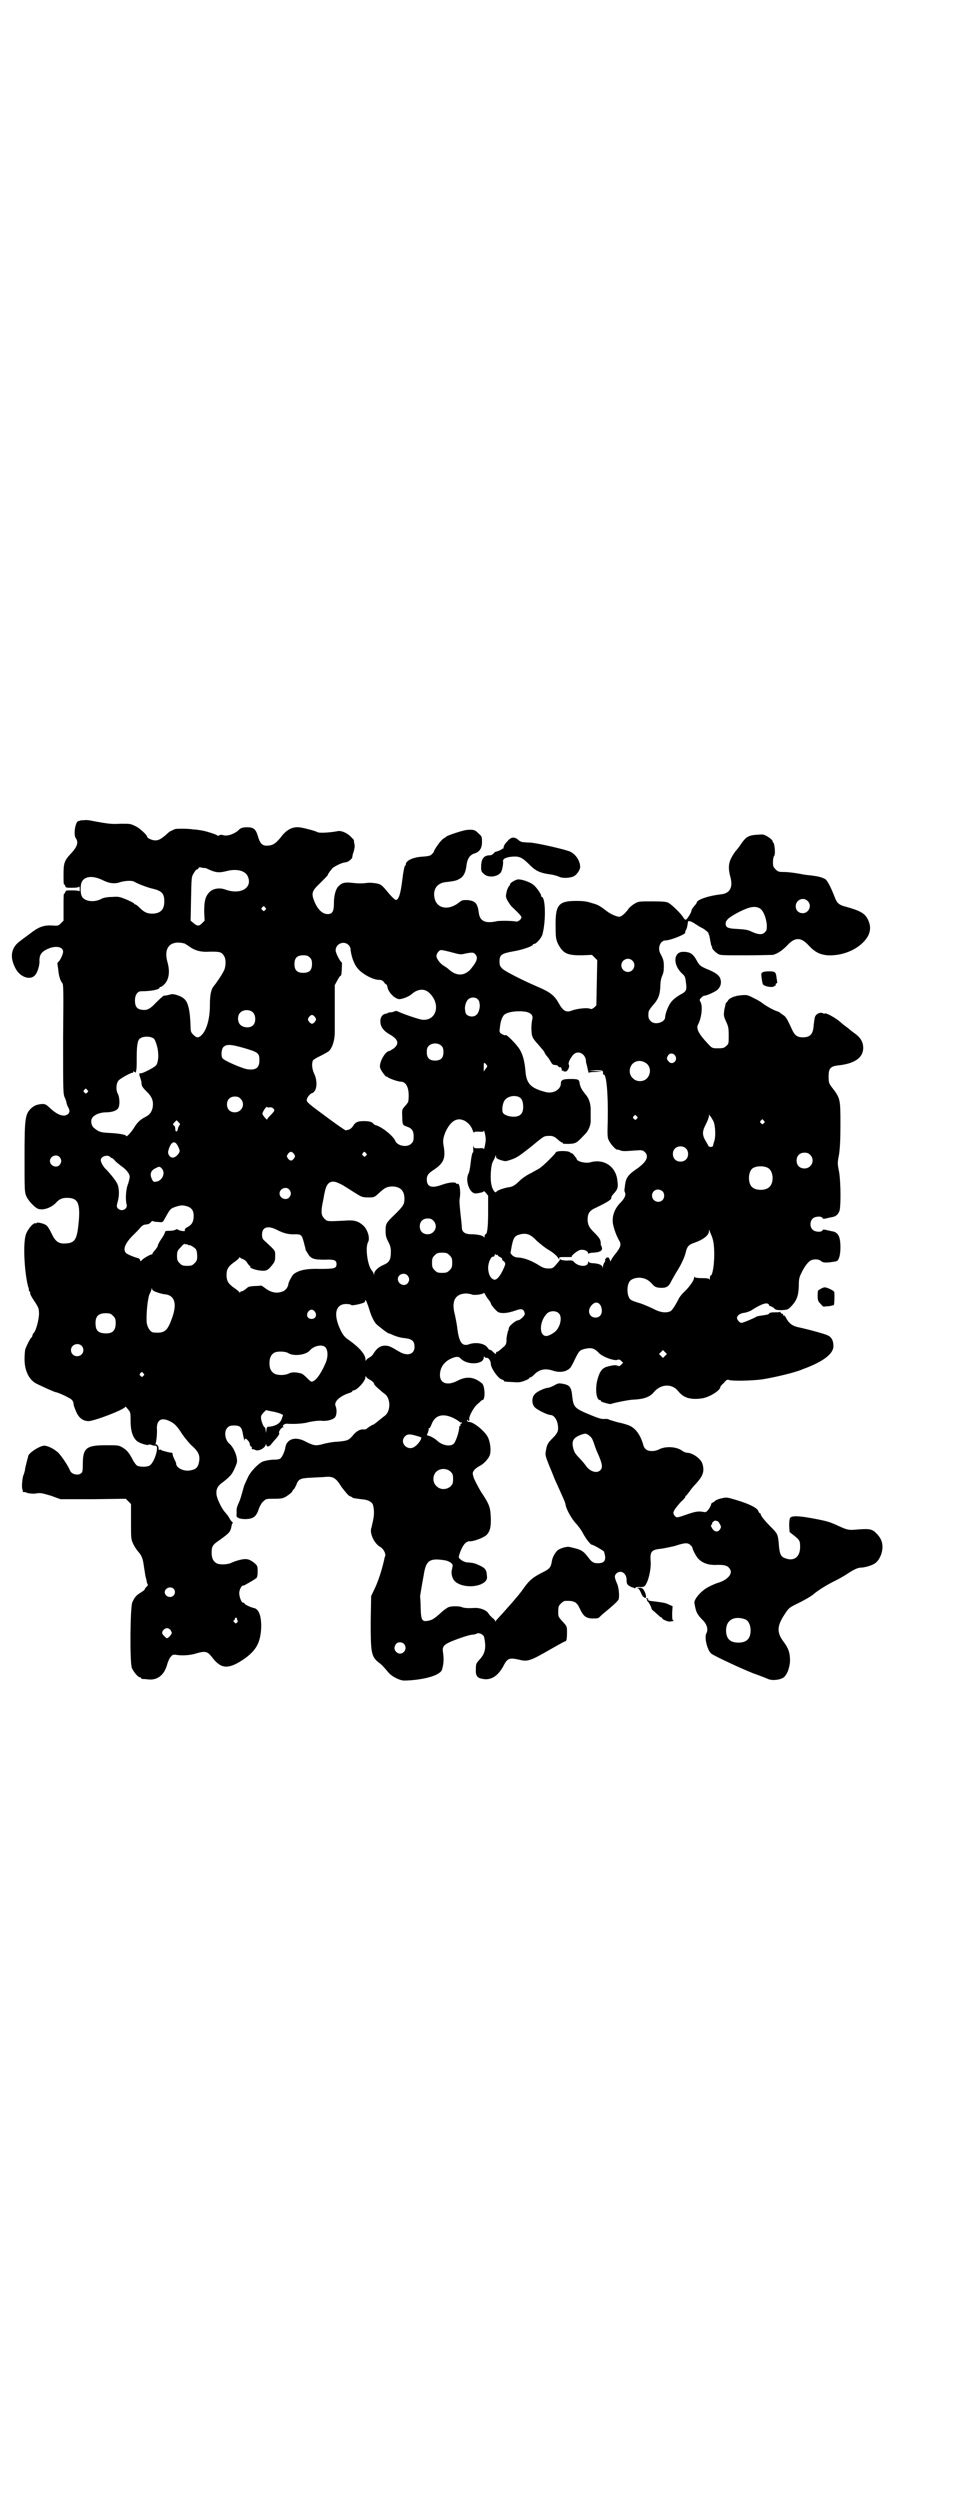 <?xml version="1.0" standalone="no"?>
<!DOCTYPE svg PUBLIC "-//W3C//DTD SVG 20010904//EN"
 "http://www.w3.org/TR/2001/REC-SVG-20010904/DTD/svg10.dtd">
<svg version="1.0" xmlns="http://www.w3.org/2000/svg"
 width="1100pt" height="2850pt" viewBox="0 0 1100 2850"
 preserveAspectRatio="xMidYMid meet">
<g transform="translate(0,2850) scale(0.5,-0.5)"
fill="#000000" stroke="none">
<path d="M192 3830 c-4 0 -8 0 -9 -1 -1 0 -3 -1 -4 -1 -7 -1 -12 -31 -6 -39 7
-10 3 -20 -12 -36 -14 -15 -16 -21 -16 -46 0 -13 0 -23 1 -23 1 0 2 -2 3 -4 1
-4 2 -4 16 -4 10 0 15 1 16 3 0 1 1 -2 1 -6 0 -4 -1 -7 -1 -5 -1 1 -6 2 -16 2
-14 0 -15 0 -16 -4 -1 -2 -2 -4 -3 -4 -1 0 -1 -14 -1 -30 l0 -31 -6 -6 c-6 -6
-7 -6 -21 -5 -19 1 -31 -4 -50 -19 -8 -6 -18 -13 -20 -15 -23 -15 -27 -38 -12
-65 11 -20 35 -27 45 -13 5 6 10 23 9 32 0 15 6 22 25 29 17 5 29 1 29 -9 0
-6 -8 -22 -11 -23 -1 -1 -2 -2 -2 -4 0 -1 1 -7 2 -14 1 -14 5 -26 9 -30 3 -3
3 -16 2 -128 0 -121 0 -125 4 -134 2 -4 4 -10 4 -13 1 -3 3 -8 5 -11 2 -6 2
-7 0 -11 -8 -10 -24 -6 -42 11 -10 9 -11 10 -19 10 -11 -1 -17 -3 -24 -9 -15
-14 -16 -23 -16 -115 0 -72 0 -77 4 -86 4 -10 19 -26 27 -29 11 -4 29 2 40 13
8 9 14 12 26 12 24 0 30 -11 27 -51 -4 -44 -8 -52 -31 -53 -16 -1 -23 5 -32
24 -4 9 -9 16 -12 18 -6 4 -21 7 -21 5 0 -1 -1 -1 -3 -1 -4 2 -16 -11 -21 -23
-8 -17 -5 -85 4 -121 2 -4 2 -8 2 -8 -1 0 0 -2 2 -4 1 -2 2 -3 1 -3 -2 0 4
-11 13 -24 6 -10 7 -12 7 -25 -1 -15 -7 -37 -12 -42 -2 -2 -3 -4 -3 -6 0 -1
-1 -4 -3 -5 -2 -2 -8 -13 -13 -25 -1 -3 -2 -13 -2 -24 0 -27 11 -48 28 -56 14
-7 41 -19 43 -19 3 0 22 -8 30 -13 7 -3 11 -8 11 -15 0 -2 3 -10 6 -17 6 -14
16 -21 28 -21 13 0 84 27 84 33 0 1 3 -2 6 -6 6 -7 6 -8 6 -27 0 -22 5 -37 14
-45 5 -5 24 -11 27 -9 1 1 3 1 6 0 5 -2 6 -2 10 -2 9 0 -2 -37 -13 -45 -6 -4
-24 -4 -30 0 -2 2 -6 7 -8 11 -10 19 -14 23 -23 29 -10 6 -10 6 -39 6 -45 0
-53 -6 -53 -43 0 -16 -1 -19 -4 -21 -7 -6 -22 -2 -25 6 -5 12 -20 34 -27 41
-10 9 -24 16 -32 16 -10 0 -37 -17 -37 -25 0 -2 -1 -3 -4 -16 -1 -4 -3 -11 -3
-15 -1 -3 -2 -8 -3 -10 -3 -5 -5 -29 -3 -33 1 -2 1 -5 1 -5 0 -1 1 -2 2 -2 0
1 5 0 9 -2 6 -1 11 -2 19 -1 10 2 13 1 34 -5 l22 -8 75 0 74 1 6 -6 6 -6 0
-40 c0 -39 0 -40 5 -51 3 -6 8 -14 11 -17 7 -8 10 -14 12 -25 2 -13 3 -19 5
-32 2 -6 3 -12 3 -13 0 -1 1 -3 2 -5 1 -1 0 -4 -3 -6 -2 -2 -4 -5 -4 -6 0 -1
-4 -4 -9 -7 -10 -6 -14 -11 -19 -22 -5 -11 -6 -138 -1 -150 4 -9 14 -21 18
-21 2 0 3 -1 3 -2 0 -1 1 -1 3 -2 1 0 7 0 14 -1 21 -2 37 11 43 36 2 6 5 13 8
16 4 5 6 5 13 4 12 -2 28 -1 40 2 27 8 30 7 43 -10 20 -25 37 -25 73 0 26 19
35 36 37 68 1 28 -5 45 -17 47 -6 1 -21 8 -21 10 0 1 -1 2 -3 2 -4 0 -9 13 -9
22 0 8 6 19 10 17 1 0 24 13 29 17 2 2 3 6 3 15 0 12 0 13 -8 20 -5 4 -12 8
-16 8 -7 2 -26 -3 -38 -9 -8 -3 -25 -4 -32 0 -7 4 -11 11 -11 24 0 14 2 18 17
28 25 18 26 19 29 36 0 1 1 2 2 3 0 2 0 3 -2 4 -1 1 -4 4 -5 7 -3 5 -3 6 -12
16 -8 10 -18 32 -18 40 -1 11 3 19 15 27 19 15 22 19 31 42 4 11 -5 36 -17 46
-10 9 -12 28 -4 36 4 4 7 5 15 5 15 0 18 -4 21 -23 2 -9 3 -14 3 -11 0 2 1 4
2 4 3 0 10 -8 10 -12 0 -2 1 -5 3 -6 2 -1 2 -3 2 -4 -1 -1 -1 -2 0 -2 1 0 5 0
8 -2 6 -3 20 3 23 11 1 3 2 3 2 1 0 -5 5 -5 10 0 1 2 6 7 9 11 7 7 12 15 10
16 -2 2 5 13 9 13 2 0 2 1 1 1 -5 2 3 8 9 7 16 -1 37 0 50 4 10 2 19 3 26 3
13 -2 27 2 32 7 5 5 5 19 2 26 -5 10 10 24 34 31 2 1 4 2 4 3 0 1 1 2 3 2 7 0
27 21 27 30 0 3 1 4 1 2 1 -2 4 -5 8 -7 7 -4 11 -8 11 -11 0 -2 17 -17 24 -22
14 -10 14 -40 0 -50 -3 -2 -9 -7 -14 -11 -6 -5 -11 -9 -12 -9 -2 0 -13 -7 -16
-10 -1 -1 -3 -1 -6 -1 -8 1 -17 -4 -25 -14 -9 -11 -13 -12 -35 -14 -9 0 -24
-3 -32 -5 -17 -5 -22 -4 -40 5 -23 13 -44 7 -47 -14 -1 -7 -6 -19 -10 -23 -2
-3 -7 -4 -20 -4 -10 -1 -19 -3 -23 -5 -11 -6 -28 -24 -33 -37 -3 -6 -6 -13 -7
-15 -1 -2 -3 -10 -5 -17 -2 -7 -5 -18 -8 -24 -3 -6 -5 -13 -5 -15 0 -2 0 -7 0
-11 -1 -6 0 -7 7 -10 5 -1 12 -2 19 -1 13 1 20 7 25 24 2 5 6 13 10 16 6 6 7
6 25 6 17 0 20 1 27 5 9 6 15 11 15 14 0 1 1 2 2 2 1 0 3 4 6 10 5 14 9 16 35
17 12 1 27 1 33 2 17 1 23 -3 36 -24 8 -10 14 -18 18 -20 3 -1 5 -2 6 -3 2 -2
6 -2 20 -4 12 -1 19 -3 25 -9 4 -4 6 -23 3 -36 -1 -7 -3 -13 -3 -14 0 -1 -1
-5 -2 -8 -3 -13 8 -35 21 -42 7 -4 13 -15 11 -21 -1 -2 -2 -5 -2 -7 -6 -27
-15 -53 -22 -67 l-8 -17 -1 -58 c0 -71 1 -80 19 -94 5 -3 12 -11 18 -18 7 -9
13 -13 23 -18 12 -5 13 -5 30 -4 40 3 70 13 73 25 4 15 4 24 2 39 -2 11 1 16
13 22 15 7 44 17 53 18 5 0 11 2 12 3 5 2 15 -3 16 -9 5 -24 2 -37 -10 -50 -8
-9 -9 -10 -9 -22 -1 -16 3 -21 17 -23 18 -3 33 7 45 28 10 20 14 21 37 16 20
-5 25 -3 77 27 14 8 27 15 28 15 3 0 4 6 4 20 0 14 0 14 -10 25 -10 11 -10 11
-10 23 0 11 1 13 6 18 3 3 7 6 9 6 21 1 27 -2 34 -17 8 -17 13 -22 28 -23 11
0 14 0 17 3 2 2 7 7 11 10 16 13 32 27 33 31 2 9 0 28 -4 36 -6 14 -6 17 -2
22 10 10 24 2 24 -14 0 -8 1 -10 5 -13 3 -2 7 -4 8 -4 1 0 3 -1 5 -2 1 -1 2 0
2 1 0 1 3 2 9 2 4 -1 9 0 11 1 8 5 16 36 15 56 -2 23 1 28 24 30 7 1 21 4 30
6 24 8 30 8 36 3 3 -3 5 -5 5 -6 0 -4 9 -21 13 -25 9 -10 22 -15 39 -15 19 1
28 -1 32 -7 10 -10 0 -25 -23 -33 -8 -2 -18 -7 -24 -10 -16 -8 -35 -29 -32
-38 0 -1 1 -6 2 -10 2 -10 6 -17 16 -27 10 -9 14 -22 9 -31 -5 -9 2 -38 11
-46 6 -5 68 -34 96 -45 17 -6 32 -12 34 -13 11 -5 33 -1 38 6 7 8 11 21 12 35
0 18 -3 28 -14 43 -17 22 -16 37 2 64 9 14 10 15 33 26 12 6 26 14 31 18 10 9
32 23 53 33 8 4 20 11 26 15 15 10 24 14 31 14 7 0 22 4 29 8 8 4 13 12 17 22
6 19 3 34 -10 47 -10 11 -16 12 -43 10 -22 -2 -23 -2 -51 11 -14 6 -19 8 -51
14 -32 6 -50 7 -53 1 -1 -1 -2 -9 -2 -17 l1 -15 9 -7 c14 -11 15 -13 15 -27 0
-21 -12 -32 -30 -27 -14 4 -17 8 -19 38 -2 18 -3 20 -18 35 -13 13 -23 25 -23
29 0 1 -1 2 -2 2 -1 0 -2 2 -3 4 -2 8 -21 17 -47 25 -24 7 -25 8 -37 5 -6 -1
-13 -4 -14 -5 -2 -2 -5 -4 -7 -5 -2 -1 -4 -3 -3 -4 0 -1 -2 -5 -5 -10 -6 -8
-7 -8 -13 -7 -11 2 -18 1 -38 -6 -23 -8 -23 -8 -28 -2 -3 5 -3 6 0 12 2 4 9
12 14 18 6 5 11 11 11 12 0 2 1 3 2 3 1 1 4 5 8 10 3 5 10 13 15 18 16 18 19
28 14 45 -4 12 -23 25 -36 25 -2 0 -7 2 -11 5 -13 9 -37 10 -51 3 -9 -5 -23
-6 -30 -1 -3 2 -6 6 -7 11 -6 21 -16 36 -30 43 -4 2 -16 6 -27 8 -11 3 -21 6
-22 7 -1 1 -5 1 -9 1 -5 -1 -13 1 -30 8 -39 16 -41 18 -44 43 -2 22 -6 26 -21
29 -11 2 -12 1 -21 -4 -6 -3 -11 -5 -13 -5 -6 0 -25 -8 -30 -14 -8 -7 -8 -24
0 -31 6 -6 29 -17 35 -17 8 0 15 -10 17 -22 2 -14 0 -19 -11 -30 -11 -11 -14
-15 -16 -29 -2 -10 -2 -11 8 -36 6 -14 12 -30 14 -34 19 -42 22 -48 23 -55 2
-10 13 -30 23 -41 5 -5 13 -16 16 -22 8 -15 18 -27 21 -27 3 0 24 -12 27 -15
1 -1 2 -7 3 -11 1 -12 -4 -16 -17 -16 -10 0 -14 3 -22 14 -12 15 -15 17 -42
23 -7 2 -25 -4 -29 -9 -6 -7 -11 -16 -12 -26 -2 -11 -5 -15 -19 -22 -22 -11
-30 -17 -42 -33 -7 -10 -11 -15 -15 -20 -1 -1 -6 -7 -11 -13 -9 -10 -20 -23
-33 -37 -4 -4 -7 -8 -8 -9 0 -2 -1 -2 -1 0 0 2 -3 5 -7 8 -3 3 -7 7 -8 9 -4 8
-20 14 -33 13 -15 -1 -24 0 -28 2 -5 2 -21 3 -30 0 -3 -1 -13 -8 -20 -15 -9
-8 -17 -14 -22 -15 -19 -5 -21 -2 -22 28 0 12 -1 23 -1 24 -1 1 1 11 3 23 2
11 4 23 5 28 5 33 13 39 46 34 10 -1 20 -7 20 -12 0 -2 -1 -7 -2 -11 -2 -9 2
-21 8 -26 16 -14 53 -14 68 0 5 6 5 7 4 16 -1 12 -5 16 -19 22 -8 4 -13 5 -26
6 -7 0 -19 8 -19 12 0 2 2 9 5 16 6 14 13 21 21 20 9 0 30 8 37 14 8 8 11 18
10 41 -1 23 -3 29 -23 59 -7 12 -14 26 -16 31 -3 11 -3 11 1 17 2 3 8 7 11 9
10 4 22 17 25 26 3 10 1 28 -4 39 -6 14 -33 36 -43 36 -3 0 -5 1 -5 4 0 2 1 2
1 1 2 -4 5 -3 4 1 -2 6 11 29 19 35 4 3 7 7 8 7 0 1 2 2 3 2 7 0 6 32 -1 38
-18 15 -35 17 -56 6 -23 -12 -40 -6 -40 13 0 20 13 35 35 41 6 1 8 1 13 -4 15
-15 52 -13 52 3 0 3 1 3 2 1 1 -1 3 -2 4 -2 4 2 10 -6 10 -13 0 -10 17 -34 25
-36 3 -1 5 -2 5 -3 0 -2 1 -2 20 -3 12 -1 17 -1 27 3 6 2 11 5 11 6 0 1 1 2 3
2 1 0 4 2 7 5 12 13 26 16 44 10 15 -5 30 -3 39 6 2 2 7 11 11 20 10 20 11 21
24 24 14 3 21 1 31 -10 9 -9 37 -19 43 -15 2 1 5 0 7 -2 l5 -5 -4 -4 c-4 -4
-5 -4 -8 -3 -5 3 -15 1 -28 -3 -9 -4 -14 -11 -19 -30 -5 -21 -2 -45 6 -45 2 0
3 -1 2 -2 -1 -2 21 -8 23 -7 4 2 42 10 52 10 23 1 38 6 47 18 16 18 41 19 55
1 12 -15 28 -20 55 -16 17 3 41 18 41 26 0 1 3 5 8 9 5 7 8 8 11 7 7 -3 52 -2
75 1 21 3 65 13 82 19 4 1 9 3 11 4 47 17 71 35 71 53 0 12 -4 20 -12 24 -7 4
-49 15 -68 19 -14 3 -22 9 -29 23 -2 3 -4 5 -5 4 -2 -1 -2 -1 -1 1 1 1 0 3 -3
3 -2 1 -3 2 -3 4 1 1 1 1 -1 0 -2 -1 -7 -1 -13 -1 -8 0 -11 -1 -12 -3 -1 -2
-7 -3 -15 -4 -7 -1 -13 -2 -14 -3 -2 -2 -30 -14 -34 -14 -4 0 -10 7 -10 11 0
6 7 11 17 12 6 1 14 4 18 7 22 14 35 18 38 11 0 -2 2 -3 4 -3 1 0 4 -2 7 -4 3
-4 6 -5 18 -5 14 1 14 1 22 9 13 14 16 24 17 46 0 17 1 20 7 32 8 16 17 27 25
28 8 2 16 0 20 -4 3 -2 6 -3 18 -2 8 1 15 2 17 3 5 3 8 15 8 31 0 25 -5 35
-20 37 -4 1 -10 2 -13 3 -5 1 -7 1 -8 -1 -2 -5 -18 -4 -23 2 -6 6 -6 19 1 25
5 5 20 6 22 1 1 -2 3 -2 8 -1 3 1 9 2 13 3 9 1 15 6 18 15 3 10 3 63 -1 88 -4
19 -4 21 0 41 2 15 3 32 3 68 0 58 0 59 -21 86 -5 7 -6 9 -6 23 0 18 4 23 22
25 38 4 57 18 57 40 0 13 -6 23 -18 32 -6 4 -12 9 -13 10 -1 1 -5 4 -9 7 -4 3
-8 6 -9 7 -12 12 -39 26 -39 22 0 -1 -2 0 -4 1 -6 3 -15 -1 -18 -8 -1 -3 -2
-11 -3 -18 -1 -22 -8 -29 -25 -29 -13 0 -19 5 -25 19 -10 22 -14 29 -20 32 -3
2 -7 5 -8 6 -1 1 -4 2 -7 3 -7 2 -26 13 -31 17 -2 2 -11 8 -20 12 -15 8 -17 8
-29 7 -15 -1 -29 -7 -31 -13 -1 -1 -3 -4 -4 -4 -1 -1 -2 -8 -4 -16 -2 -15 -1
-15 4 -27 5 -11 6 -14 6 -32 0 -19 0 -19 -6 -24 -4 -4 -7 -5 -18 -5 -13 0 -14
0 -23 10 -21 22 -28 35 -23 44 8 15 11 41 6 51 -3 5 -3 6 1 10 3 3 6 5 7 5 4
-1 26 9 31 14 8 8 9 18 5 27 -4 7 -11 12 -28 19 -17 7 -19 9 -26 22 -8 14 -15
18 -30 18 -22 0 -24 -29 -3 -49 7 -6 8 -9 9 -18 3 -21 2 -23 -13 -31 -7 -4
-15 -10 -19 -15 -7 -7 -15 -28 -15 -36 0 -12 -24 -19 -33 -9 -5 5 -6 9 -5 20
0 3 4 9 9 15 13 14 17 24 18 44 0 11 2 19 4 24 3 6 4 12 4 21 0 13 -1 17 -8
30 -7 13 0 30 12 30 11 0 46 14 45 18 -1 0 0 3 1 5 3 4 4 12 5 19 0 4 7 2 16
-4 5 -3 12 -8 17 -10 7 -4 16 -12 14 -12 -1 0 0 -2 1 -3 1 -2 2 -8 3 -14 1 -5
2 -11 3 -12 1 -1 2 -3 1 -3 -1 -2 7 -11 14 -15 5 -3 10 -3 63 -3 31 0 59 1 62
1 11 3 21 10 32 21 18 20 32 20 50 0 14 -15 25 -20 42 -22 39 -2 79 17 94 46
5 12 5 22 -1 35 -7 15 -18 21 -55 31 -11 3 -16 8 -20 18 -10 26 -18 41 -23 44
-8 4 -15 6 -31 8 -10 1 -19 2 -22 3 -16 3 -31 5 -42 5 -11 0 -13 1 -18 6 -5 5
-6 7 -6 16 0 6 1 13 3 15 3 4 1 29 -3 31 -1 0 -1 2 -1 3 0 1 -4 5 -10 9 -10 6
-11 6 -24 5 -19 -1 -25 -4 -35 -17 -4 -6 -10 -15 -15 -20 -16 -22 -19 -34 -12
-60 6 -23 -1 -37 -22 -39 -27 -3 -55 -12 -55 -19 0 -1 -3 -5 -6 -8 -3 -4 -6
-8 -6 -10 0 -4 -9 -19 -13 -21 -1 0 -4 2 -6 6 -5 8 -25 28 -34 33 -5 2 -11 3
-37 3 -31 0 -31 0 -41 -6 -5 -3 -12 -9 -14 -13 -8 -10 -15 -16 -20 -16 -6 0
-19 6 -26 11 -17 13 -21 16 -36 20 -12 4 -19 5 -36 5 -41 0 -48 -9 -47 -60 0
-24 1 -27 5 -37 12 -23 21 -27 54 -27 l24 1 6 -6 6 -6 -1 -51 -1 -52 -5 -5
c-4 -3 -6 -4 -9 -3 -5 3 -29 1 -42 -4 -13 -5 -20 -1 -30 17 -10 18 -20 25 -45
36 -33 14 -75 35 -83 42 -6 6 -7 8 -7 17 0 15 4 18 31 23 20 3 45 12 45 15 0
1 1 2 3 2 5 0 17 14 19 22 8 30 7 82 -1 85 -2 1 -3 2 -2 3 1 2 -11 20 -18 25
-9 7 -28 13 -36 12 -7 -2 -17 -8 -17 -11 0 -1 -1 -4 -3 -5 -1 -2 -4 -7 -5 -13
-2 -9 -2 -11 2 -19 3 -5 8 -13 13 -17 13 -12 19 -19 19 -21 0 -5 -8 -11 -12
-10 -10 2 -34 2 -43 1 -26 -6 -39 -1 -42 17 -3 24 -8 29 -26 31 -11 0 -13 0
-20 -6 -23 -18 -49 -14 -55 9 -5 21 5 36 26 38 18 2 23 3 30 7 10 5 15 15 17
34 2 13 8 21 17 24 12 3 18 12 18 26 0 12 0 13 -8 20 -8 8 -11 9 -25 8 -8 0
-44 -12 -48 -15 -1 -1 -4 -3 -7 -5 -5 -2 -22 -26 -22 -30 0 -1 -2 -3 -5 -6 -3
-3 -7 -4 -20 -5 -22 -1 -39 -9 -39 -18 0 -2 -1 -3 -2 -3 -1 -1 -4 -15 -6 -33
-4 -32 -8 -43 -14 -45 -2 0 -10 7 -19 18 -14 17 -16 18 -26 20 -6 1 -15 2 -22
1 -7 -1 -13 -1 -14 -1 -1 0 -9 0 -17 1 -18 2 -24 1 -32 -6 -8 -7 -12 -22 -12
-42 0 -17 -4 -23 -14 -23 -12 0 -23 10 -31 30 -7 18 -5 23 14 41 9 9 17 17 17
18 0 2 5 9 11 16 5 4 22 13 30 13 6 1 15 8 15 12 0 1 1 7 3 12 2 7 3 12 2 17
-1 5 -2 9 -1 9 0 1 -4 5 -9 10 -9 8 -21 13 -29 11 -15 -3 -42 -5 -46 -2 -5 3
-36 11 -43 11 -15 1 -29 -7 -41 -24 -12 -14 -18 -18 -32 -18 -9 0 -14 5 -18
17 -6 21 -10 24 -24 25 -11 0 -17 -1 -22 -7 -10 -9 -26 -14 -35 -11 -2 1 -6 1
-8 0 -2 -2 -4 -2 -6 0 -3 2 -27 10 -37 11 -5 1 -13 2 -17 2 -10 2 -37 2 -41 1
-5 -2 -11 -5 -13 -6 -1 -1 -5 -4 -9 -8 -12 -10 -17 -12 -24 -12 -6 0 -18 5
-18 8 0 4 -18 21 -28 25 -10 5 -12 5 -32 5 -20 -1 -25 -1 -63 6 -8 2 -17 3
-21 2z m275 -109 c0 1 5 -1 11 -4 16 -7 23 -7 39 -3 23 6 42 1 48 -11 13 -27
-16 -44 -51 -31 -14 5 -29 2 -37 -7 -9 -10 -11 -21 -11 -44 l1 -20 -6 -6 c-7
-7 -11 -7 -20 1 l-6 5 1 50 c1 49 1 50 6 58 3 5 6 9 8 9 1 0 3 1 3 3 1 2 3 2
7 1 3 -1 6 -1 7 -1z m-232 -28 c14 -7 27 -9 40 -4 11 3 25 4 31 1 8 -5 32 -14
42 -16 21 -5 27 -11 27 -29 0 -19 -9 -28 -28 -28 -12 0 -19 4 -29 14 -4 4 -8
7 -9 7 -2 0 -3 1 -3 2 0 1 -8 5 -17 9 -17 7 -19 7 -34 6 -11 0 -20 -2 -25 -5
-16 -8 -37 -5 -43 6 -4 7 -4 27 0 34 7 13 26 14 48 3z m1608 -47 c11 -10 3
-28 -11 -28 -9 0 -16 6 -16 16 0 14 17 22 27 12z m-1238 -15 c3 -3 3 -3 0 -6
-3 -3 -3 -3 -6 0 -3 2 -3 3 -1 6 4 4 4 4 7 0z m1129 -2 c8 -5 14 -20 16 -37 0
-11 0 -13 -4 -17 -6 -7 -16 -6 -31 1 -8 4 -14 5 -31 6 -23 1 -28 3 -28 13 1 8
8 14 31 26 24 12 36 14 47 8z m-1313 -80 c2 -1 7 -4 11 -7 11 -8 23 -12 38
-12 32 1 35 0 41 -9 5 -7 5 -24 0 -34 -3 -7 -17 -28 -23 -35 -6 -7 -9 -19 -9
-44 0 -30 -7 -55 -18 -67 -8 -8 -12 -8 -20 0 -5 5 -6 8 -6 16 -1 37 -5 58 -15
66 -6 6 -24 12 -30 10 -7 -2 -12 -3 -16 -3 -1 0 -9 -7 -17 -15 -16 -17 -22
-19 -35 -17 -10 2 -14 8 -14 21 0 13 6 21 14 21 23 0 42 4 42 8 0 1 1 2 3 2 1
0 4 2 6 4 12 10 16 29 9 53 -9 33 7 50 39 42z m374 -3 c3 -3 5 -7 5 -10 0 -4
2 -14 5 -23 5 -13 8 -18 16 -26 12 -11 32 -21 44 -21 5 0 8 -1 11 -5 2 -3 4
-5 5 -5 1 0 2 -2 3 -5 1 -12 16 -28 27 -29 7 0 23 6 29 12 14 12 30 13 41 1
25 -25 15 -62 -16 -60 -7 0 -47 14 -57 19 -3 1 -5 2 -8 0 -2 -1 -6 -2 -9 -2
-2 0 -5 -1 -6 -1 0 -1 -2 -2 -4 -2 -8 -1 -13 -8 -13 -17 0 -12 6 -21 19 -29
22 -12 25 -22 12 -33 -5 -3 -9 -6 -10 -6 -10 0 -26 -29 -21 -40 2 -6 14 -21
14 -19 0 1 1 1 2 0 1 -3 24 -11 30 -11 14 0 21 -16 18 -44 0 -2 -3 -7 -7 -11
-7 -8 -8 -8 -7 -24 0 -19 1 -20 9 -23 13 -4 17 -10 17 -23 0 -9 -1 -12 -5 -16
-9 -10 -32 -6 -37 6 -4 11 -33 34 -46 36 -1 1 -3 2 -4 3 -2 4 -10 6 -21 6 -14
0 -20 -2 -25 -11 -5 -7 -9 -9 -17 -10 -2 0 -23 15 -46 32 -38 28 -43 32 -43
37 0 6 9 16 13 16 1 0 4 3 6 6 5 9 4 26 -2 38 -5 11 -6 23 -3 30 1 2 9 7 18
11 8 4 17 9 19 11 8 8 13 25 13 43 0 9 0 36 0 62 l0 45 6 11 c3 6 6 10 7 10 0
-1 1 1 2 3 1 7 2 28 1 28 -3 0 -14 21 -14 27 0 15 18 23 29 13z m235 -17 c19
-5 21 -6 32 -3 16 3 19 3 23 -2 6 -7 4 -15 -8 -30 -15 -20 -35 -21 -54 -3 -2
2 -7 5 -10 7 -9 5 -17 17 -17 22 0 6 6 14 11 14 2 0 12 -2 23 -5z m-323 -12
c4 -4 5 -7 5 -15 0 -14 -6 -20 -20 -20 -14 0 -20 6 -20 20 0 14 6 20 20 20 8
0 11 -1 15 -5z m736 -7 c10 -9 3 -26 -10 -26 -8 0 -15 7 -15 15 0 13 16 20 25
11z m-353 -88 c2 -2 4 -5 4 -7 0 -2 1 -5 1 -7 0 -8 -3 -18 -8 -22 -8 -7 -24
-3 -25 7 0 2 -1 5 -1 8 0 7 3 17 8 21 6 5 16 5 21 0z m-512 -31 c6 -7 6 -22 0
-28 -6 -7 -21 -7 -29 0 -7 6 -8 21 -1 28 7 8 23 8 30 0z m623 2 c10 -2 16 -8
14 -16 -3 -11 -3 -34 0 -40 1 -4 7 -12 13 -18 6 -7 12 -14 14 -17 1 -3 4 -8 7
-11 2 -2 6 -8 8 -12 3 -5 5 -7 9 -7 3 0 7 -1 8 -3 1 -2 3 -3 4 -2 2 1 5 -5 4
-8 0 -1 1 -1 2 0 1 1 2 0 2 -1 0 -1 2 -1 5 -1 5 1 10 12 7 16 -2 4 4 15 10 22
10 11 26 4 29 -11 0 -4 1 -9 2 -12 1 -3 2 -9 3 -13 1 -4 2 -7 2 -5 0 1 5 2 16
2 l15 1 -16 1 -16 1 17 1 c16 0 17 -1 16 -8 0 -1 1 -2 2 -2 6 0 10 -44 9 -102
-1 -38 -1 -42 3 -49 4 -8 15 -20 18 -20 0 0 3 0 6 -1 6 -3 10 -3 35 -1 16 1
17 1 22 -3 11 -10 5 -23 -18 -39 -18 -12 -24 -20 -26 -33 -1 -5 -1 -11 -2 -13
0 -2 0 -6 1 -7 3 -6 0 -14 -10 -24 -14 -14 -20 -32 -17 -49 2 -10 8 -28 15
-39 4 -8 2 -14 -9 -28 -6 -7 -11 -15 -11 -17 0 -2 -1 -1 -2 2 -2 5 -3 7 -6 6
-2 0 -3 -1 -3 -1 1 -1 0 -2 -1 -2 -1 0 -2 -1 -1 -2 1 -1 0 -4 -2 -7 -2 -3 -3
-7 -3 -9 -1 -5 -1 -5 -1 -1 -1 5 -8 8 -21 9 -5 0 -10 1 -10 3 -1 1 -2 1 -2 -1
0 -12 -24 -10 -33 2 -2 2 -6 3 -14 2 -7 0 -13 1 -15 2 -1 2 -2 2 -2 1 1 0 -3
-6 -8 -11 -8 -10 -10 -10 -18 -10 -7 0 -12 1 -20 6 -19 12 -35 18 -49 19 -7 0
-10 2 -14 5 l-4 5 3 17 c4 19 7 23 20 26 14 3 23 0 37 -15 8 -7 19 -16 26 -20
12 -7 21 -15 24 -21 0 -2 1 -2 1 1 0 3 2 3 12 3 15 0 19 0 17 1 -2 2 12 13 18
15 8 2 17 -1 19 -6 0 -3 1 -3 2 -2 1 1 5 2 10 2 15 1 20 4 20 10 -1 3 -1 6 -2
6 -1 0 -1 2 -1 5 0 9 -3 13 -16 26 -11 11 -13 16 -14 27 0 16 4 22 20 29 27
13 36 19 34 23 0 1 2 5 6 9 9 10 10 14 8 29 -3 32 -30 51 -62 42 -11 -3 -31 2
-31 8 0 1 -3 4 -6 8 -3 4 -6 6 -6 5 0 -1 -1 -1 -2 1 -3 5 -34 5 -34 0 0 -2
-29 -31 -36 -35 -2 -2 -11 -6 -19 -11 -9 -4 -21 -12 -27 -18 -11 -11 -17 -14
-26 -15 -8 -1 -26 -7 -27 -10 -2 -5 -9 4 -11 14 -4 13 -2 47 3 55 2 4 5 9 5
11 2 4 2 4 2 0 0 -3 2 -5 11 -8 10 -3 11 -3 20 0 16 5 20 8 47 29 29 24 32 26
38 26 12 1 16 0 25 -8 4 -4 9 -7 10 -7 0 1 1 1 1 -1 0 -2 4 -2 15 -2 16 1 17
2 35 21 9 8 15 23 14 34 0 7 0 11 0 25 0 11 -4 24 -11 32 -9 11 -12 16 -14 25
-1 10 -3 11 -21 11 -17 0 -22 -2 -22 -10 0 -14 -17 -24 -34 -20 -35 9 -45 19
-47 50 -2 21 -6 37 -14 49 -7 11 -30 34 -31 31 -1 -1 -4 0 -8 2 -6 4 -7 4 -5
16 1 14 6 27 12 30 9 6 33 8 48 5z m-482 -12 c3 -5 3 -5 0 -10 -2 -3 -5 -5 -7
-5 -2 0 -5 2 -7 5 -3 5 -3 5 0 10 2 3 5 5 7 5 2 0 5 -2 7 -5z m-368 -49 c2 -1
5 -9 7 -16 5 -17 4 -38 -2 -45 -4 -5 -30 -18 -34 -18 -5 1 -5 -2 -2 -10 1 -3
3 -9 3 -13 0 -6 3 -10 11 -18 14 -13 17 -24 14 -39 -3 -10 -7 -15 -17 -20 -12
-6 -19 -14 -25 -24 -6 -10 -18 -23 -18 -19 0 3 -17 6 -38 7 -20 1 -24 2 -35
11 -7 5 -9 18 -4 24 5 7 18 12 31 12 14 0 25 4 28 10 4 6 3 25 -1 32 -5 9 -4
25 2 31 5 5 30 19 32 17 0 0 1 0 1 2 0 2 1 2 3 0 2 -1 3 -2 3 -1 0 1 1 4 1 6
1 2 1 15 1 29 0 26 2 38 7 42 7 6 25 6 32 0z m657 -17 c3 -3 4 -7 4 -14 0 -13
-6 -19 -19 -19 -13 0 -19 6 -19 19 0 7 1 11 4 14 7 8 23 8 30 0z m-449 -5 c30
-9 33 -11 33 -27 0 -17 -7 -23 -26 -21 -11 1 -53 19 -58 25 -4 5 -3 21 2 26 7
7 18 6 49 -3z m982 -17 c7 -11 -7 -23 -15 -13 -5 5 -5 8 -1 14 4 6 12 5 16 -1z
m-64 -19 c9 -9 8 -24 -1 -33 -8 -8 -24 -8 -32 1 -9 8 -9 23 -1 32 9 10 24 9
34 0z m-365 -5 c0 -1 -2 -4 -4 -6 l-4 -6 0 11 c0 10 0 10 4 7 2 -2 4 -5 4 -6z
m-913 -54 c3 -3 3 -3 0 -6 -3 -3 -3 -3 -6 0 -3 2 -3 3 -1 6 4 4 4 4 7 0z m987
-17 c5 -3 8 -10 8 -22 0 -15 -7 -22 -22 -22 -12 0 -24 5 -25 11 -2 8 1 23 6
28 7 8 23 11 33 5z m-637 -3 c12 -12 3 -31 -13 -31 -11 0 -18 7 -18 18 0 11 7
18 18 18 6 0 9 -1 13 -5z m65 -20 c5 2 12 -2 12 -7 0 -1 -4 -6 -8 -10 -4 -4
-8 -8 -8 -10 0 -3 -9 7 -11 12 -1 4 9 19 11 16 0 -1 2 -1 4 -1z m1008 -21 c1
-1 3 -5 6 -10 5 -11 6 -38 1 -49 -1 -4 -2 -7 -2 -8 1 0 -1 -1 -4 -2 -4 0 -6 1
-7 4 -1 2 -3 5 -4 7 -10 16 -10 24 -1 41 4 8 7 16 7 19 0 3 1 4 1 2 1 -2 2 -3
3 -4z m-169 1 c3 -3 3 -3 0 -6 -3 -3 -3 -3 -6 0 -3 2 -3 3 -1 6 4 4 4 4 7 0z
m-393 -10 c9 -5 16 -13 19 -23 2 -4 3 -6 3 -4 0 2 3 2 11 2 9 -1 11 0 11 2 0
2 2 -2 3 -8 2 -10 2 -14 0 -24 -1 -7 -3 -12 -3 -10 0 2 -2 3 -11 2 -10 0 -11
0 -12 4 0 3 -1 2 -1 -2 0 -5 0 -8 0 -8 1 -1 0 -3 -2 -5 -1 -3 -3 -13 -4 -23
-1 -10 -3 -21 -5 -24 -8 -16 3 -46 17 -45 9 1 18 3 18 5 0 1 2 0 5 -4 l5 -6 0
-37 c0 -34 -2 -51 -6 -51 -1 0 -2 -2 -2 -4 0 -4 -1 -4 -2 -2 -2 3 -14 6 -28 6
-15 0 -22 5 -22 16 0 4 -1 9 -1 12 -4 35 -5 47 -4 53 3 15 0 37 -5 34 -1 -1
-2 0 -3 1 -2 4 -18 2 -32 -3 -24 -9 -35 -5 -35 12 0 9 4 14 13 20 25 16 30 27
26 53 -3 15 -2 21 4 36 12 25 26 33 43 25z m683 0 c3 -3 3 -3 0 -6 -3 -3 -3
-3 -6 0 -3 2 -3 3 -1 6 4 4 4 4 7 0z m-1334 -11 c-1 -2 -3 -5 -3 -8 -1 -7 -6
-8 -6 0 0 3 -1 7 -3 8 -3 2 -3 3 1 7 l5 5 4 -4 c4 -4 5 -5 2 -8z m-8 -40 c3
-2 9 -14 9 -18 0 -5 -8 -14 -14 -15 -7 -2 -14 7 -12 15 4 16 11 23 17 18z
m1164 -12 c7 -6 7 -19 1 -25 -6 -7 -19 -7 -25 -1 -7 6 -7 19 -1 25 6 7 19 7
25 1z m-894 -13 c3 -5 3 -5 0 -10 -2 -3 -5 -5 -7 -5 -2 0 -5 2 -7 5 -3 5 -3 5
0 10 2 3 5 5 7 5 2 0 5 -2 7 -5z m164 2 c3 -3 3 -3 0 -6 -3 -3 -3 -3 -6 0 -3
2 -3 4 -1 6 3 4 4 4 7 0z m1014 -4 c12 -12 3 -31 -13 -31 -11 0 -18 7 -18 18
0 11 7 18 18 18 6 0 9 -1 13 -5z m-1713 -5 c5 -6 5 -12 0 -18 -7 -8 -22 -2
-22 9 0 11 15 17 22 9z m116 0 c0 -1 1 -2 3 -2 1 0 5 -3 8 -7 3 -3 9 -8 13
-11 12 -8 20 -18 20 -25 0 -3 -2 -11 -4 -17 -5 -12 -6 -36 -3 -46 2 -7 -4 -13
-11 -13 -7 0 -13 6 -11 12 0 2 2 8 3 13 1 5 2 14 1 21 -1 11 -3 15 -11 26 -6
8 -14 17 -17 20 -7 6 -13 17 -13 22 0 6 7 10 14 10 4 0 7 -2 8 -3z m1501 -25
c12 -7 14 -33 3 -43 -8 -9 -32 -9 -40 0 -9 8 -9 32 0 41 7 7 27 8 37 2z
m-1383 -2 c8 -10 0 -27 -13 -29 -6 -1 -7 -1 -10 5 -6 12 -3 21 9 26 7 4 9 4
14 -2z m404 -33 c7 -3 10 -5 32 -19 19 -12 20 -13 35 -13 13 0 13 0 24 10 14
13 18 14 29 15 19 0 29 -9 29 -28 0 -13 -3 -17 -21 -35 -21 -20 -22 -22 -22
-38 0 -11 1 -15 6 -25 5 -9 6 -15 6 -22 0 -19 -3 -25 -17 -31 -12 -5 -21 -14
-21 -20 -1 -5 -1 -5 -1 0 -1 2 -3 6 -4 7 -10 10 -16 53 -9 65 5 9 -1 28 -10
37 -12 11 -21 14 -44 12 -41 -2 -39 -2 -46 5 -7 7 -8 15 -3 39 2 9 3 18 4 20
4 24 15 30 33 21z m-114 -14 c5 -6 5 -12 0 -18 -7 -8 -22 -2 -22 9 0 11 15 17
22 9z m852 -4 c5 -5 5 -15 0 -20 -9 -9 -24 -2 -24 10 0 8 6 14 14 14 3 0 8 -2
10 -4z m-1086 -34 c11 -3 16 -10 16 -22 0 -13 -4 -20 -13 -25 -6 -3 -8 -5 -7
-9 0 -2 -12 0 -15 2 -2 2 -4 2 -7 0 -2 -1 -7 -2 -10 -2 -11 0 -14 -1 -13 -2 0
-1 -2 -6 -5 -11 -9 -13 -12 -19 -12 -22 0 -1 -3 -5 -6 -9 -3 -3 -6 -7 -6 -8 0
-1 -1 -2 -1 -2 -3 1 -22 -10 -24 -14 -3 -2 -3 -2 -3 0 0 2 -2 4 -3 5 -15 4
-28 10 -30 13 -7 8 -1 23 19 42 5 5 12 12 15 16 3 3 7 6 10 6 2 0 5 1 7 1 1 0
4 2 6 4 2 3 4 4 5 3 1 -1 7 -2 12 -2 9 -1 10 -1 13 4 14 25 14 26 25 30 12 4
17 5 27 2z m563 -33 c12 -12 3 -31 -13 -31 -11 0 -18 7 -18 18 0 11 7 18 18
18 6 0 9 -1 13 -5z m-355 -22 c14 -7 26 -10 41 -9 12 0 14 -2 18 -17 2 -7 3
-13 4 -14 0 -1 0 -2 0 -3 0 -1 2 -5 5 -9 7 -13 14 -15 39 -15 22 1 27 -1 27
-10 0 -10 -5 -11 -38 -11 -32 1 -48 -3 -60 -12 -4 -4 -12 -19 -12 -23 0 -5 -6
-14 -12 -16 -14 -6 -28 -3 -42 8 -4 3 -7 5 -8 5 -1 0 -7 -1 -15 -1 -12 -1 -14
-1 -19 -6 -4 -3 -8 -6 -10 -6 -2 0 -4 -1 -4 -2 0 -2 -1 -2 -1 -1 -1 2 -7 7
-13 11 -13 9 -17 16 -17 29 0 13 4 20 17 29 7 5 12 9 12 11 0 1 0 1 2 0 0 -1
4 -3 7 -4 3 -1 7 -4 9 -8 3 -4 5 -7 6 -7 1 0 2 -1 1 -2 -2 -3 13 -8 25 -9 12
-1 16 1 26 14 5 6 6 9 6 19 0 13 2 11 -23 34 -6 5 -7 8 -7 15 0 18 14 22 36
10z m988 -8 c6 -12 8 -25 8 -48 0 -23 -4 -47 -8 -47 -1 0 -2 -3 -2 -6 0 -4 -1
-5 -1 -3 -1 2 -4 3 -17 3 -11 0 -16 1 -17 3 0 1 -1 0 -1 -2 0 -6 -10 -20 -21
-31 -6 -5 -11 -12 -13 -15 -9 -18 -17 -30 -21 -31 -11 -4 -23 -2 -38 6 -8 4
-20 9 -28 12 -23 7 -25 8 -28 15 -4 8 -4 24 0 32 3 8 13 12 25 12 11 -1 19 -4
28 -14 6 -7 9 -8 17 -9 16 -1 21 2 28 17 4 7 10 18 14 24 8 13 16 30 18 40 3
12 6 17 18 21 23 8 35 18 35 27 0 4 1 5 1 2 1 -2 2 -6 3 -8z m-1198 -24 c1 1
3 0 5 -1 2 -1 3 -2 3 -1 0 2 12 -5 15 -9 2 -3 3 -9 3 -16 0 -9 -1 -11 -6 -16
-5 -5 -7 -6 -17 -6 -10 0 -12 1 -17 6 -5 5 -6 7 -6 17 0 10 1 12 9 20 4 5 8 8
9 7 0 -1 1 -1 2 -1z m602 -25 c5 -5 6 -7 6 -17 0 -10 -1 -12 -6 -17 -5 -5 -7
-6 -17 -6 -10 0 -12 1 -17 6 -5 5 -6 7 -6 17 0 10 1 12 6 17 5 5 7 6 17 6 10
0 12 -1 17 -6z m108 1 c1 1 2 0 2 -1 0 -1 2 -2 5 -4 3 -1 5 -3 5 -5 0 -2 1 -3
2 -3 0 0 2 -2 4 -4 2 -4 1 -6 -4 -17 -8 -17 -16 -25 -22 -22 -8 4 -12 14 -12
28 1 13 7 25 12 24 1 -1 2 1 3 4 1 2 2 3 2 1 1 -1 2 -2 3 -1z m-204 -47 c5 -6
5 -12 0 -18 -7 -8 -22 -2 -22 10 0 11 15 16 22 8z m-570 -39 c6 -2 14 -4 18
-4 21 -3 26 -22 15 -53 -11 -31 -17 -36 -42 -34 -7 0 -14 10 -16 21 -2 18 2
60 7 68 2 4 4 9 4 11 0 2 1 2 1 -1 1 -3 4 -5 13 -8z m755 -16 c3 -4 5 -7 5 -8
0 -4 13 -19 18 -21 8 -3 21 -2 38 4 14 5 18 4 21 -4 1 -5 1 -6 -5 -12 -3 -3
-7 -6 -9 -6 -5 0 -16 -9 -20 -14 -2 -4 -3 -6 -2 -6 1 0 0 -1 -1 -3 -1 -2 -3
-10 -4 -18 0 -13 -1 -15 -7 -20 -10 -9 -13 -11 -15 -11 -1 0 -2 -1 -2 -3 0 -3
-1 -3 -9 5 -2 2 -4 3 -5 2 0 0 -3 2 -5 5 -6 10 -27 14 -43 8 -15 -5 -22 4 -26
34 -1 10 -4 25 -6 34 -8 30 0 47 25 48 4 0 10 -1 13 -2 5 -3 26 0 28 3 0 1 2
0 3 -3 2 -3 5 -9 8 -12z m-272 -23 c4 -14 10 -26 15 -32 6 -6 27 -22 29 -22 1
0 4 -1 8 -3 9 -4 19 -7 30 -8 16 -2 21 -7 21 -20 0 -17 -17 -22 -36 -10 -20
12 -23 13 -32 13 -10 0 -18 -6 -25 -17 -2 -4 -6 -8 -10 -10 -4 -2 -7 -5 -8 -7
0 -2 -1 -1 -1 3 0 11 -14 27 -38 44 -9 6 -13 11 -18 21 -18 36 -13 61 12 61 6
0 11 -1 11 -2 1 -3 27 3 31 6 1 2 2 4 2 5 0 3 5 -9 9 -22z m528 9 c6 -14 1
-27 -12 -27 -14 0 -20 16 -9 28 8 9 16 8 21 -1z m-652 -14 c5 -8 1 -16 -8 -16
-9 0 -13 8 -8 16 2 3 5 5 8 5 3 0 6 -2 8 -5z m556 -3 c8 -7 5 -27 -5 -39 -5
-6 -18 -13 -23 -13 -18 0 -16 35 2 52 7 6 20 6 26 0z m-1017 -6 c5 -5 6 -7 6
-17 0 -16 -7 -23 -21 -23 -19 0 -25 6 -25 24 0 15 7 22 23 22 10 0 12 -1 17
-6z m-72 -68 c9 -9 3 -24 -10 -24 -8 0 -14 6 -14 14 0 12 15 18 24 10z m557
-4 c6 -8 6 -23 -1 -38 -11 -25 -23 -40 -31 -40 -2 0 -6 4 -11 9 -5 5 -11 10
-14 10 -12 3 -21 3 -28 -1 -9 -4 -26 -4 -33 1 -7 5 -10 11 -10 23 0 13 4 20
11 24 7 4 26 3 32 -1 12 -8 41 -4 49 6 9 11 29 15 36 7z m775 -19 l-5 -5 -4 4
-5 5 4 4 5 5 4 -4 5 -5 -4 -4z m-1191 -40 c3 -3 3 -3 0 -6 -3 -3 -3 -3 -6 0
-3 2 -3 3 -1 6 4 4 4 4 7 0z m313 -92 l6 -3 -3 -9 c-4 -11 -15 -17 -32 -18 -1
0 -3 -3 -3 -7 l-1 -7 -1 7 c0 3 -1 6 -2 6 -2 0 -6 9 -8 18 -1 8 0 9 5 15 l6 6
14 -3 c8 -1 16 -4 19 -5z m397 -11 c7 -4 13 -8 13 -9 0 0 1 -1 2 0 1 1 2 0 2
-1 0 -1 -1 -2 -2 -2 -1 0 -2 -1 -1 -3 0 -2 0 -3 -1 -2 -1 1 -2 -1 -2 -3 0 -10
-8 -34 -13 -38 -8 -7 -27 -3 -38 8 -3 3 -10 7 -14 9 l-9 3 3 7 c1 4 2 7 1 8 0
0 0 1 2 1 1 0 3 4 5 9 8 21 26 26 52 13z m-650 -6 c11 -5 17 -11 29 -30 7 -10
17 -22 24 -28 14 -13 17 -22 14 -36 -2 -11 -7 -16 -18 -18 -15 -4 -34 5 -34
15 0 2 -2 6 -4 10 -2 4 -4 9 -4 11 0 2 -1 4 -1 4 -3 -1 -25 5 -25 6 0 1 -1 1
-3 1 -3 -1 -3 -1 -3 2 1 4 -4 11 -6 10 -1 -1 -2 0 -1 1 2 6 4 25 3 36 0 19 11
25 29 16z m955 -31 c8 -6 9 -7 14 -21 2 -7 6 -17 8 -21 11 -25 12 -33 6 -39
-8 -8 -23 -3 -32 9 -2 3 -9 12 -16 19 -10 10 -12 15 -14 23 -4 17 1 24 21 31
8 2 7 2 13 -1z m-390 -3 c7 -2 12 -4 10 -4 -1 0 -2 -1 -1 -1 1 -2 -6 -13 -13
-18 -16 -14 -38 7 -24 22 6 6 11 6 28 1z m76 -81 c5 -5 6 -7 6 -17 0 -10 -1
-12 -6 -17 -9 -8 -24 -8 -32 1 -9 8 -9 23 -1 32 9 9 24 9 33 1z m610 -113 c0
0 3 -3 5 -7 3 -6 3 -7 0 -12 -5 -7 -13 -6 -18 3 -3 5 -3 7 -1 8 2 1 2 2 1 2
-1 0 0 2 2 4 2 2 5 4 7 3 1 -1 3 -1 4 -1z m-1242 -154 c7 -7 2 -19 -8 -19 -10
0 -16 11 -9 18 5 5 13 5 17 1z m145 -69 c0 -2 1 -3 1 -4 1 -1 1 -3 -1 -4 -3
-3 -3 -3 -6 0 -3 3 -3 4 -1 5 1 0 2 2 2 3 0 2 1 3 3 3 1 -1 2 -2 2 -3z m1160
-1 c7 -3 12 -13 12 -25 0 -19 -9 -28 -28 -28 -19 0 -28 9 -28 28 0 24 19 34
44 25z m-1312 -24 c2 -3 3 -6 3 -7 0 -3 -8 -12 -11 -12 -2 0 -11 9 -11 12 0 5
6 11 11 11 3 0 6 -2 8 -4z m533 -32 c11 -13 -6 -30 -18 -18 -5 5 -5 12 0 18 4
5 13 5 18 0z"/>
<path d="M1158 3782 c-7 -7 -8 -10 -9 -15 0 -2 0 -2 -1 -2 -1 1 -2 0 -2 0 0
-2 -10 -6 -15 -7 -1 0 -3 -2 -5 -4 -1 -2 -5 -4 -8 -4 -14 0 -20 -8 -20 -27 0
-10 1 -11 7 -16 10 -9 31 -6 38 4 3 4 6 20 5 25 -1 6 7 10 22 11 16 1 22 -2
40 -20 12 -12 22 -17 42 -20 10 -1 20 -4 24 -6 8 -4 27 -3 35 2 6 4 13 14 13
20 0 14 -9 28 -22 35 -10 5 -76 20 -92 21 -7 0 -15 1 -17 1 -2 0 -7 2 -10 5
-9 8 -17 7 -25 -3z"/>
<path d="M1742 3484 c-5 -2 -5 -3 -4 -13 1 -7 2 -13 3 -15 3 -5 21 -8 25 -5 1
1 3 2 4 2 0 0 1 1 0 2 0 2 1 3 2 3 2 0 2 2 1 8 -1 4 -1 9 -2 12 0 2 -2 5 -4 6
-5 2 -19 2 -25 0z"/>
<path d="M1872 2761 c-6 -3 -6 -4 -6 -15 0 -11 1 -13 7 -19 3 -4 7 -7 7 -6 1
0 6 1 12 1 5 1 11 2 11 3 1 1 2 19 1 29 0 3 -16 11 -22 11 -2 0 -7 -2 -10 -4z"/>
<path d="M1455 2079 c3 -1 5 -4 8 -11 2 -5 5 -9 5 -9 1 1 2 0 2 -1 0 -1 1 -1
3 -1 2 1 2 2 0 10 -5 12 -7 13 -15 13 -4 0 -5 -1 -3 -1z"/>
<path d="M1476 2054 c2 -1 2 -2 1 -2 -1 0 -1 -1 1 -3 3 -2 9 -14 9 -17 0 -1 3
-4 6 -6 3 -3 8 -7 10 -9 3 -3 6 -5 7 -5 2 0 2 -1 1 -1 -2 -2 14 -9 18 -8 2 0
5 1 7 1 2 0 2 0 0 2 -2 1 -2 6 -2 17 l1 15 -7 3 c-10 5 -13 5 -35 8 -11 1 -14
2 -14 4 1 2 0 3 -2 3 -3 0 -4 0 -1 -2z"/>
</g>
</svg>
